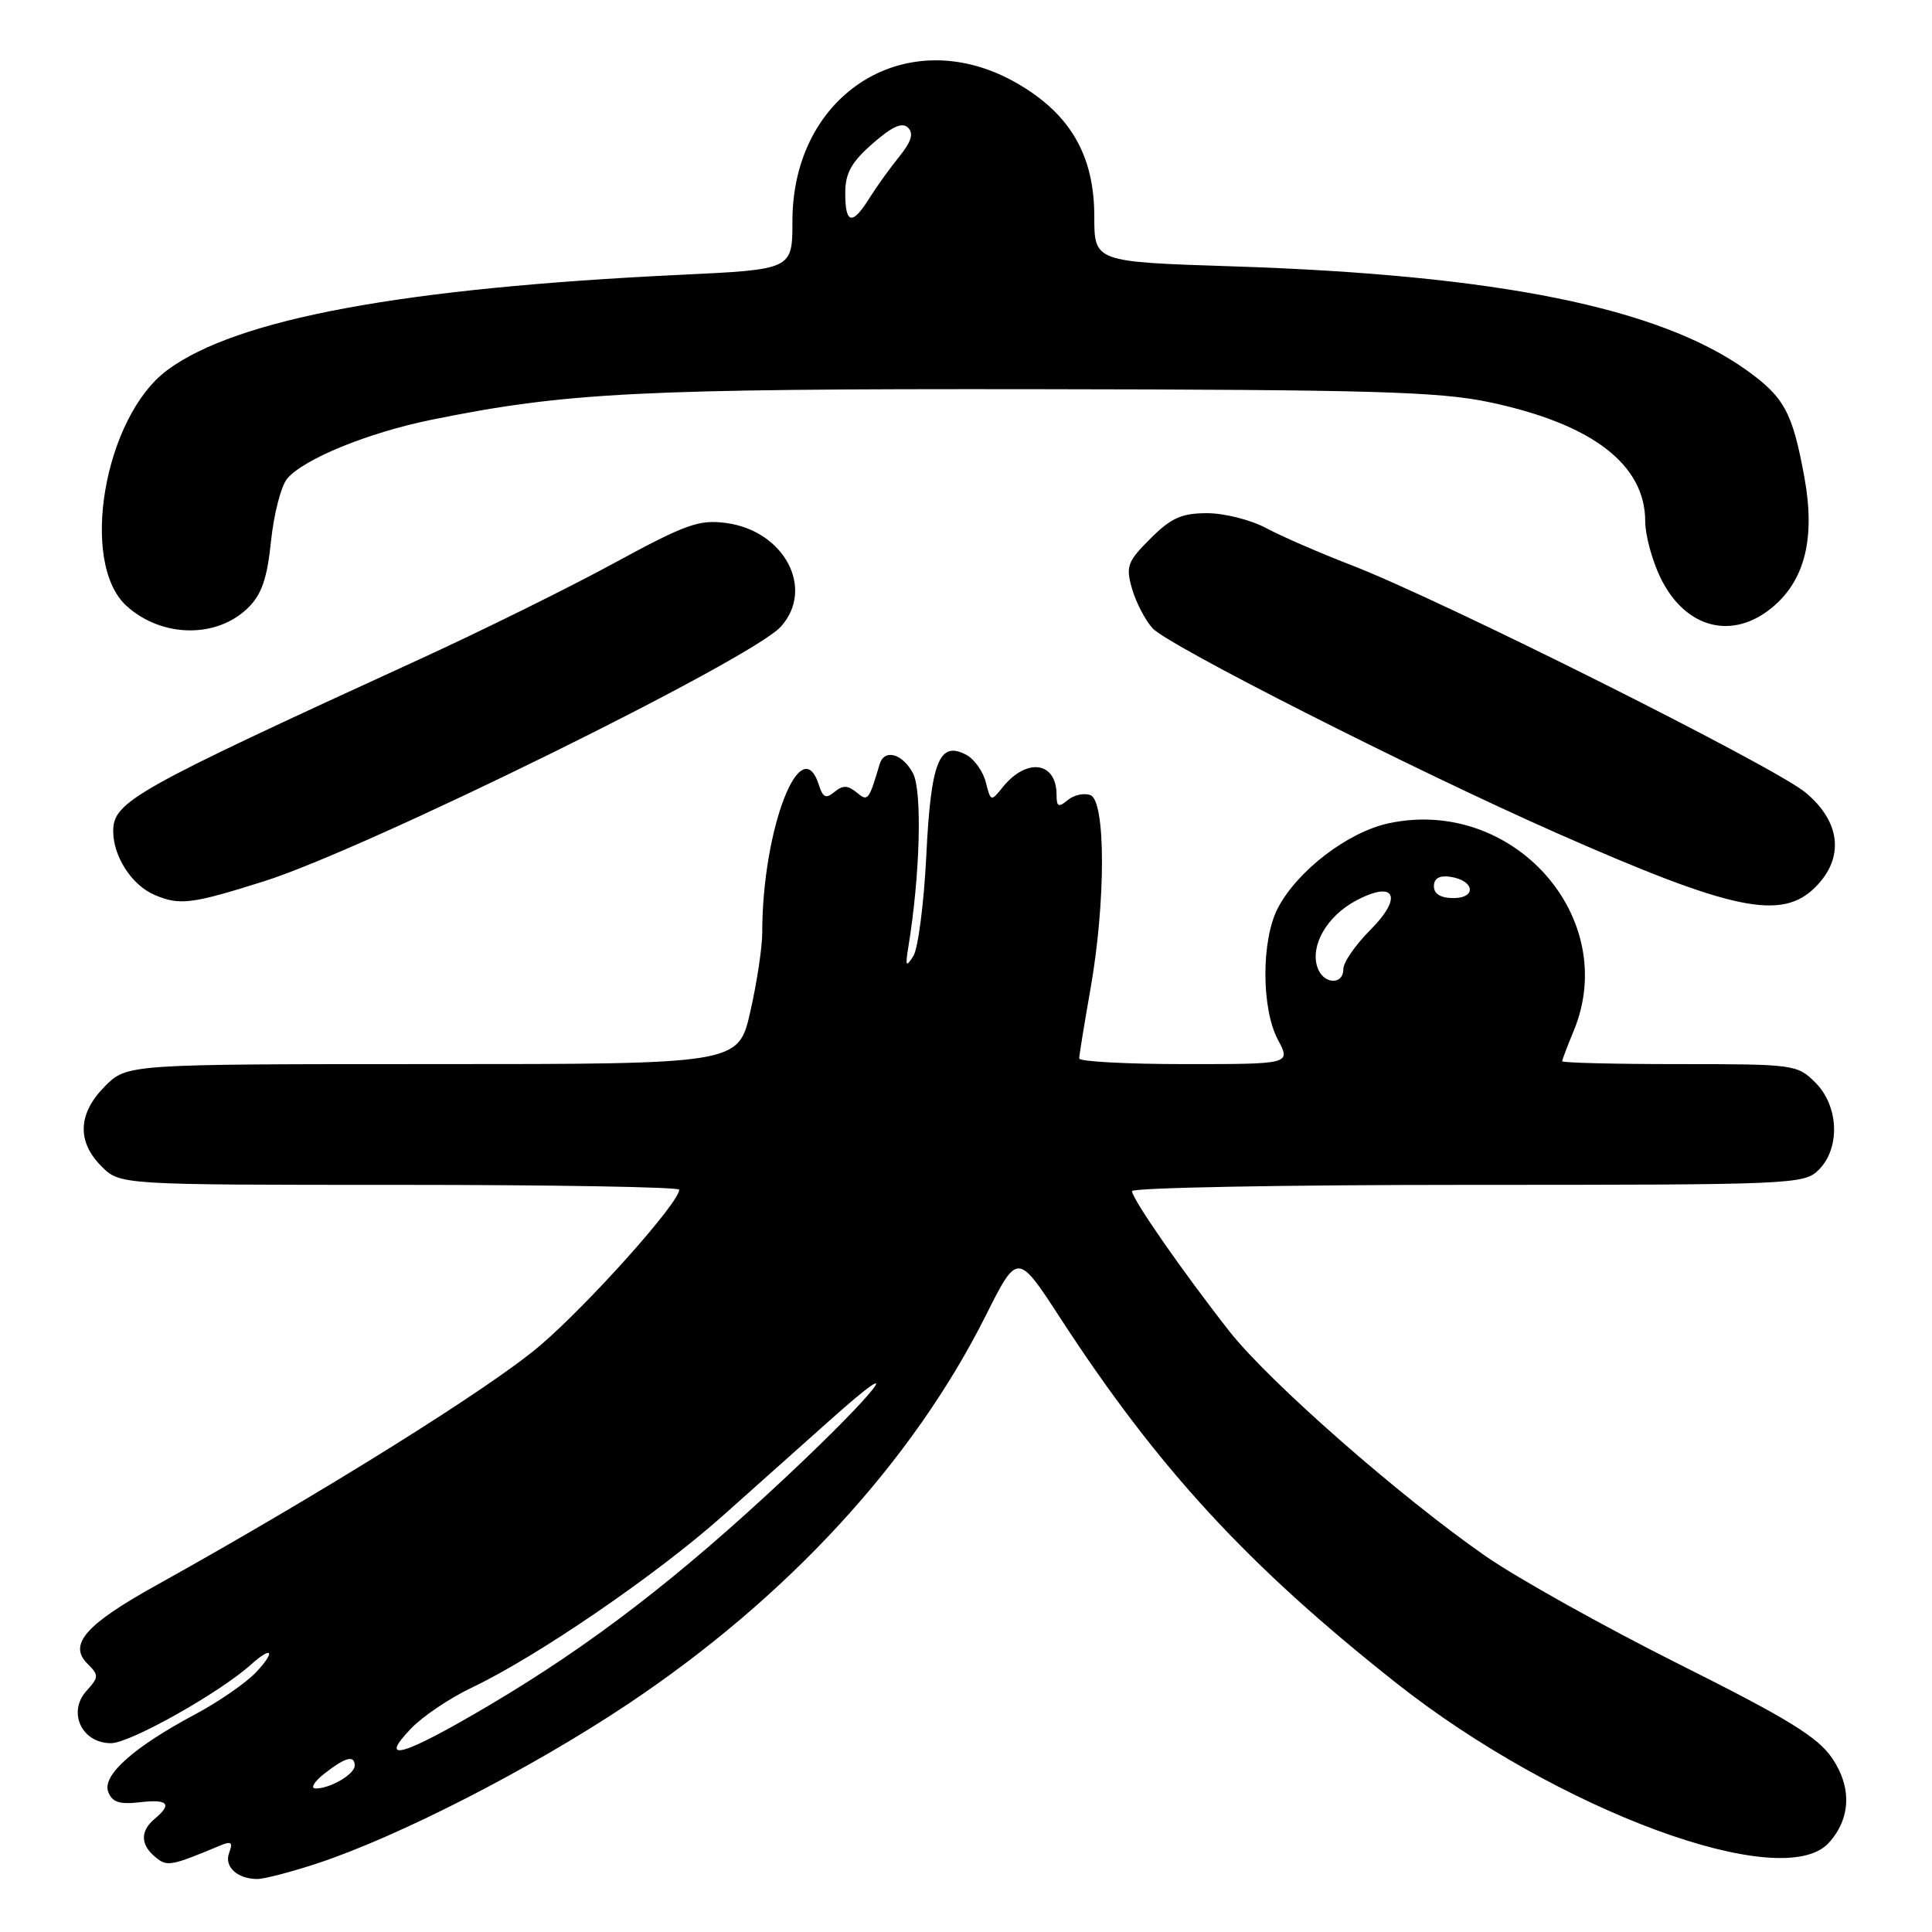 <?xml version="1.0" encoding="UTF-8" standalone="no"?>
<!DOCTYPE svg PUBLIC "-//W3C//DTD SVG 1.1//EN" "http://www.w3.org/Graphics/SVG/1.1/DTD/svg11.dtd" >
<svg xmlns="http://www.w3.org/2000/svg" xmlns:xlink="http://www.w3.org/1999/xlink" version="1.1" viewBox="0 0 256 256">
 <g >
 <path fill="currentColor"
d=" M 41.95 246.94 C 52.75 243.39 70.34 234.38 83.17 225.82 C 104.30 211.72 120.89 193.71 130.62 174.32 C 134.83 165.93 134.83 165.93 140.54 174.72 C 153.43 194.54 165.30 207.43 185.00 223.00 C 206.40 239.92 236.22 250.94 242.33 244.18 C 245.23 240.98 245.40 236.87 242.79 233.00 C 240.88 230.17 236.98 227.77 222.46 220.50 C 212.58 215.55 201.07 209.12 196.88 206.22 C 185.53 198.34 168.12 183.06 162.89 176.39 C 156.64 168.42 150.00 158.85 150.00 157.83 C 150.00 157.38 170.03 157.00 194.50 157.00 C 237.67 157.00 239.06 156.94 241.00 155.00 C 243.87 152.13 243.66 146.56 240.55 143.45 C 238.15 141.06 237.72 141.00 222.55 141.00 C 214.00 141.00 207.00 140.83 207.00 140.62 C 207.00 140.41 207.68 138.63 208.50 136.65 C 214.78 121.63 200.50 105.55 184.01 109.09 C 178.59 110.25 171.89 115.39 169.31 120.35 C 167.12 124.58 167.13 133.62 169.32 137.75 C 171.05 141.00 171.05 141.00 157.03 141.00 C 149.31 141.00 143.00 140.66 143.00 140.25 C 143.00 139.84 143.68 135.68 144.50 131.00 C 146.53 119.47 146.52 106.14 144.49 105.36 C 143.66 105.04 142.31 105.33 141.49 106.01 C 140.26 107.03 140.00 106.91 140.00 105.32 C 140.00 100.93 136.06 100.36 132.89 104.28 C 131.31 106.24 131.28 106.23 130.63 103.67 C 130.27 102.23 129.11 100.60 128.06 100.03 C 124.46 98.10 123.35 100.87 122.74 113.36 C 122.43 119.69 121.65 125.69 121.02 126.69 C 120.04 128.23 119.94 128.05 120.36 125.48 C 121.92 115.99 122.22 104.77 120.97 102.45 C 119.57 99.84 117.18 99.19 116.56 101.25 C 115.11 106.12 115.01 106.25 113.49 104.99 C 112.34 104.04 111.67 104.03 110.58 104.93 C 109.45 105.87 109.04 105.69 108.52 104.05 C 106.14 96.55 101.00 109.91 101.00 123.59 C 101.00 125.52 100.29 130.23 99.42 134.05 C 97.84 141.00 97.84 141.00 57.34 141.00 C 16.85 141.00 16.85 141.00 13.92 143.92 C 10.32 147.53 10.15 151.24 13.45 154.55 C 15.91 157.00 15.91 157.00 52.95 157.00 C 73.33 157.00 90.00 157.29 90.00 157.64 C 90.00 159.37 78.02 172.78 71.53 178.32 C 64.96 183.92 42.54 197.92 20.61 210.11 C 11.35 215.26 9.04 217.90 11.57 220.43 C 13.12 221.97 13.11 222.22 11.46 224.05 C 8.90 226.88 10.85 231.01 14.73 230.98 C 17.26 230.96 29.06 224.33 33.25 220.57 C 36.07 218.04 36.57 218.77 33.94 221.57 C 32.61 222.98 28.99 225.49 25.89 227.14 C 17.71 231.50 13.50 235.25 14.34 237.43 C 14.86 238.80 15.84 239.12 18.51 238.81 C 22.27 238.37 22.87 239.03 20.50 241.00 C 18.57 242.61 18.59 244.42 20.58 246.07 C 22.15 247.37 22.59 247.29 29.26 244.51 C 30.64 243.93 30.88 244.14 30.37 245.49 C 29.66 247.32 31.41 248.96 34.08 248.98 C 34.96 248.99 38.49 248.07 41.95 246.94 Z  M 35.00 116.77 C 48.54 112.49 99.56 87.36 103.46 83.04 C 108.00 78.03 103.95 70.34 96.22 69.30 C 92.62 68.82 90.87 69.45 81.32 74.64 C 75.37 77.88 63.75 83.62 55.50 87.40 C 17.74 104.69 15.00 106.23 15.00 110.13 C 15.00 113.49 17.46 117.29 20.48 118.58 C 23.80 120.00 25.40 119.80 35.00 116.77 Z  M 240.55 117.55 C 244.41 113.68 243.92 108.91 239.25 105.02 C 235.12 101.57 190.89 79.43 179.00 74.86 C 174.88 73.27 169.84 71.08 167.80 69.99 C 165.77 68.89 162.24 68.00 159.95 68.00 C 156.57 68.00 155.17 68.63 152.43 71.37 C 149.38 74.42 149.15 75.04 150.00 78.01 C 150.52 79.80 151.74 82.17 152.72 83.25 C 154.75 85.50 187.26 101.98 206.08 110.30 C 229.55 120.67 236.05 122.04 240.55 117.55 Z  M 32.87 80.54 C 34.67 78.77 35.40 76.67 35.91 71.71 C 36.28 68.14 37.24 64.41 38.04 63.44 C 40.19 60.84 48.75 57.34 57.13 55.63 C 75.02 51.99 84.69 51.50 137.50 51.57 C 181.62 51.63 190.68 51.89 197.29 53.28 C 210.95 56.15 218.00 61.53 218.00 69.09 C 218.00 70.89 218.91 74.24 220.01 76.53 C 223.28 83.28 229.56 84.92 234.90 80.43 C 239.19 76.82 240.55 71.24 239.09 63.24 C 237.53 54.68 236.44 52.65 231.47 49.08 C 219.87 40.76 198.47 36.43 163.25 35.29 C 145.00 34.70 145.00 34.70 145.00 28.69 C 145.00 20.57 141.80 15.07 134.70 11.00 C 120.36 2.78 105.00 12.25 105.00 29.31 C 105.00 35.71 105.00 35.71 90.25 36.41 C 53.37 38.16 31.36 42.24 22.18 49.03 C 13.81 55.22 10.46 74.58 16.77 80.29 C 21.43 84.51 28.71 84.62 32.87 80.54 Z  M 43.00 235.00 C 45.77 232.83 47.00 232.51 47.00 233.96 C 47.00 235.10 43.71 237.01 41.82 236.98 C 41.09 236.97 41.62 236.08 43.00 235.00 Z  M 54.45 229.05 C 56.00 227.43 59.61 225.00 62.47 223.64 C 71.07 219.57 86.98 208.68 95.76 200.86 C 100.30 196.81 106.72 191.09 110.01 188.15 C 120.74 178.57 116.31 184.31 104.25 195.62 C 89.92 209.06 78.35 217.96 64.84 225.95 C 53.46 232.68 49.98 233.72 54.45 229.05 Z  M 174.54 128.11 C 173.62 125.24 175.86 121.39 179.60 119.38 C 184.85 116.55 185.99 118.81 181.55 123.25 C 179.60 125.20 178.00 127.52 178.00 128.40 C 178.00 130.63 175.26 130.41 174.54 128.11 Z  M 190.00 117.43 C 190.00 116.39 190.73 115.97 192.17 116.18 C 195.37 116.65 195.72 119.00 192.58 119.00 C 190.90 119.00 190.00 118.45 190.00 117.43 Z  M 112.00 25.60 C 112.00 22.95 112.79 21.51 115.62 19.03 C 118.21 16.76 119.55 16.15 120.32 16.92 C 121.09 17.69 120.75 18.78 119.16 20.75 C 117.93 22.26 116.16 24.73 115.21 26.24 C 112.93 29.90 112.00 29.71 112.00 25.60 Z "/>
</g>
</svg>